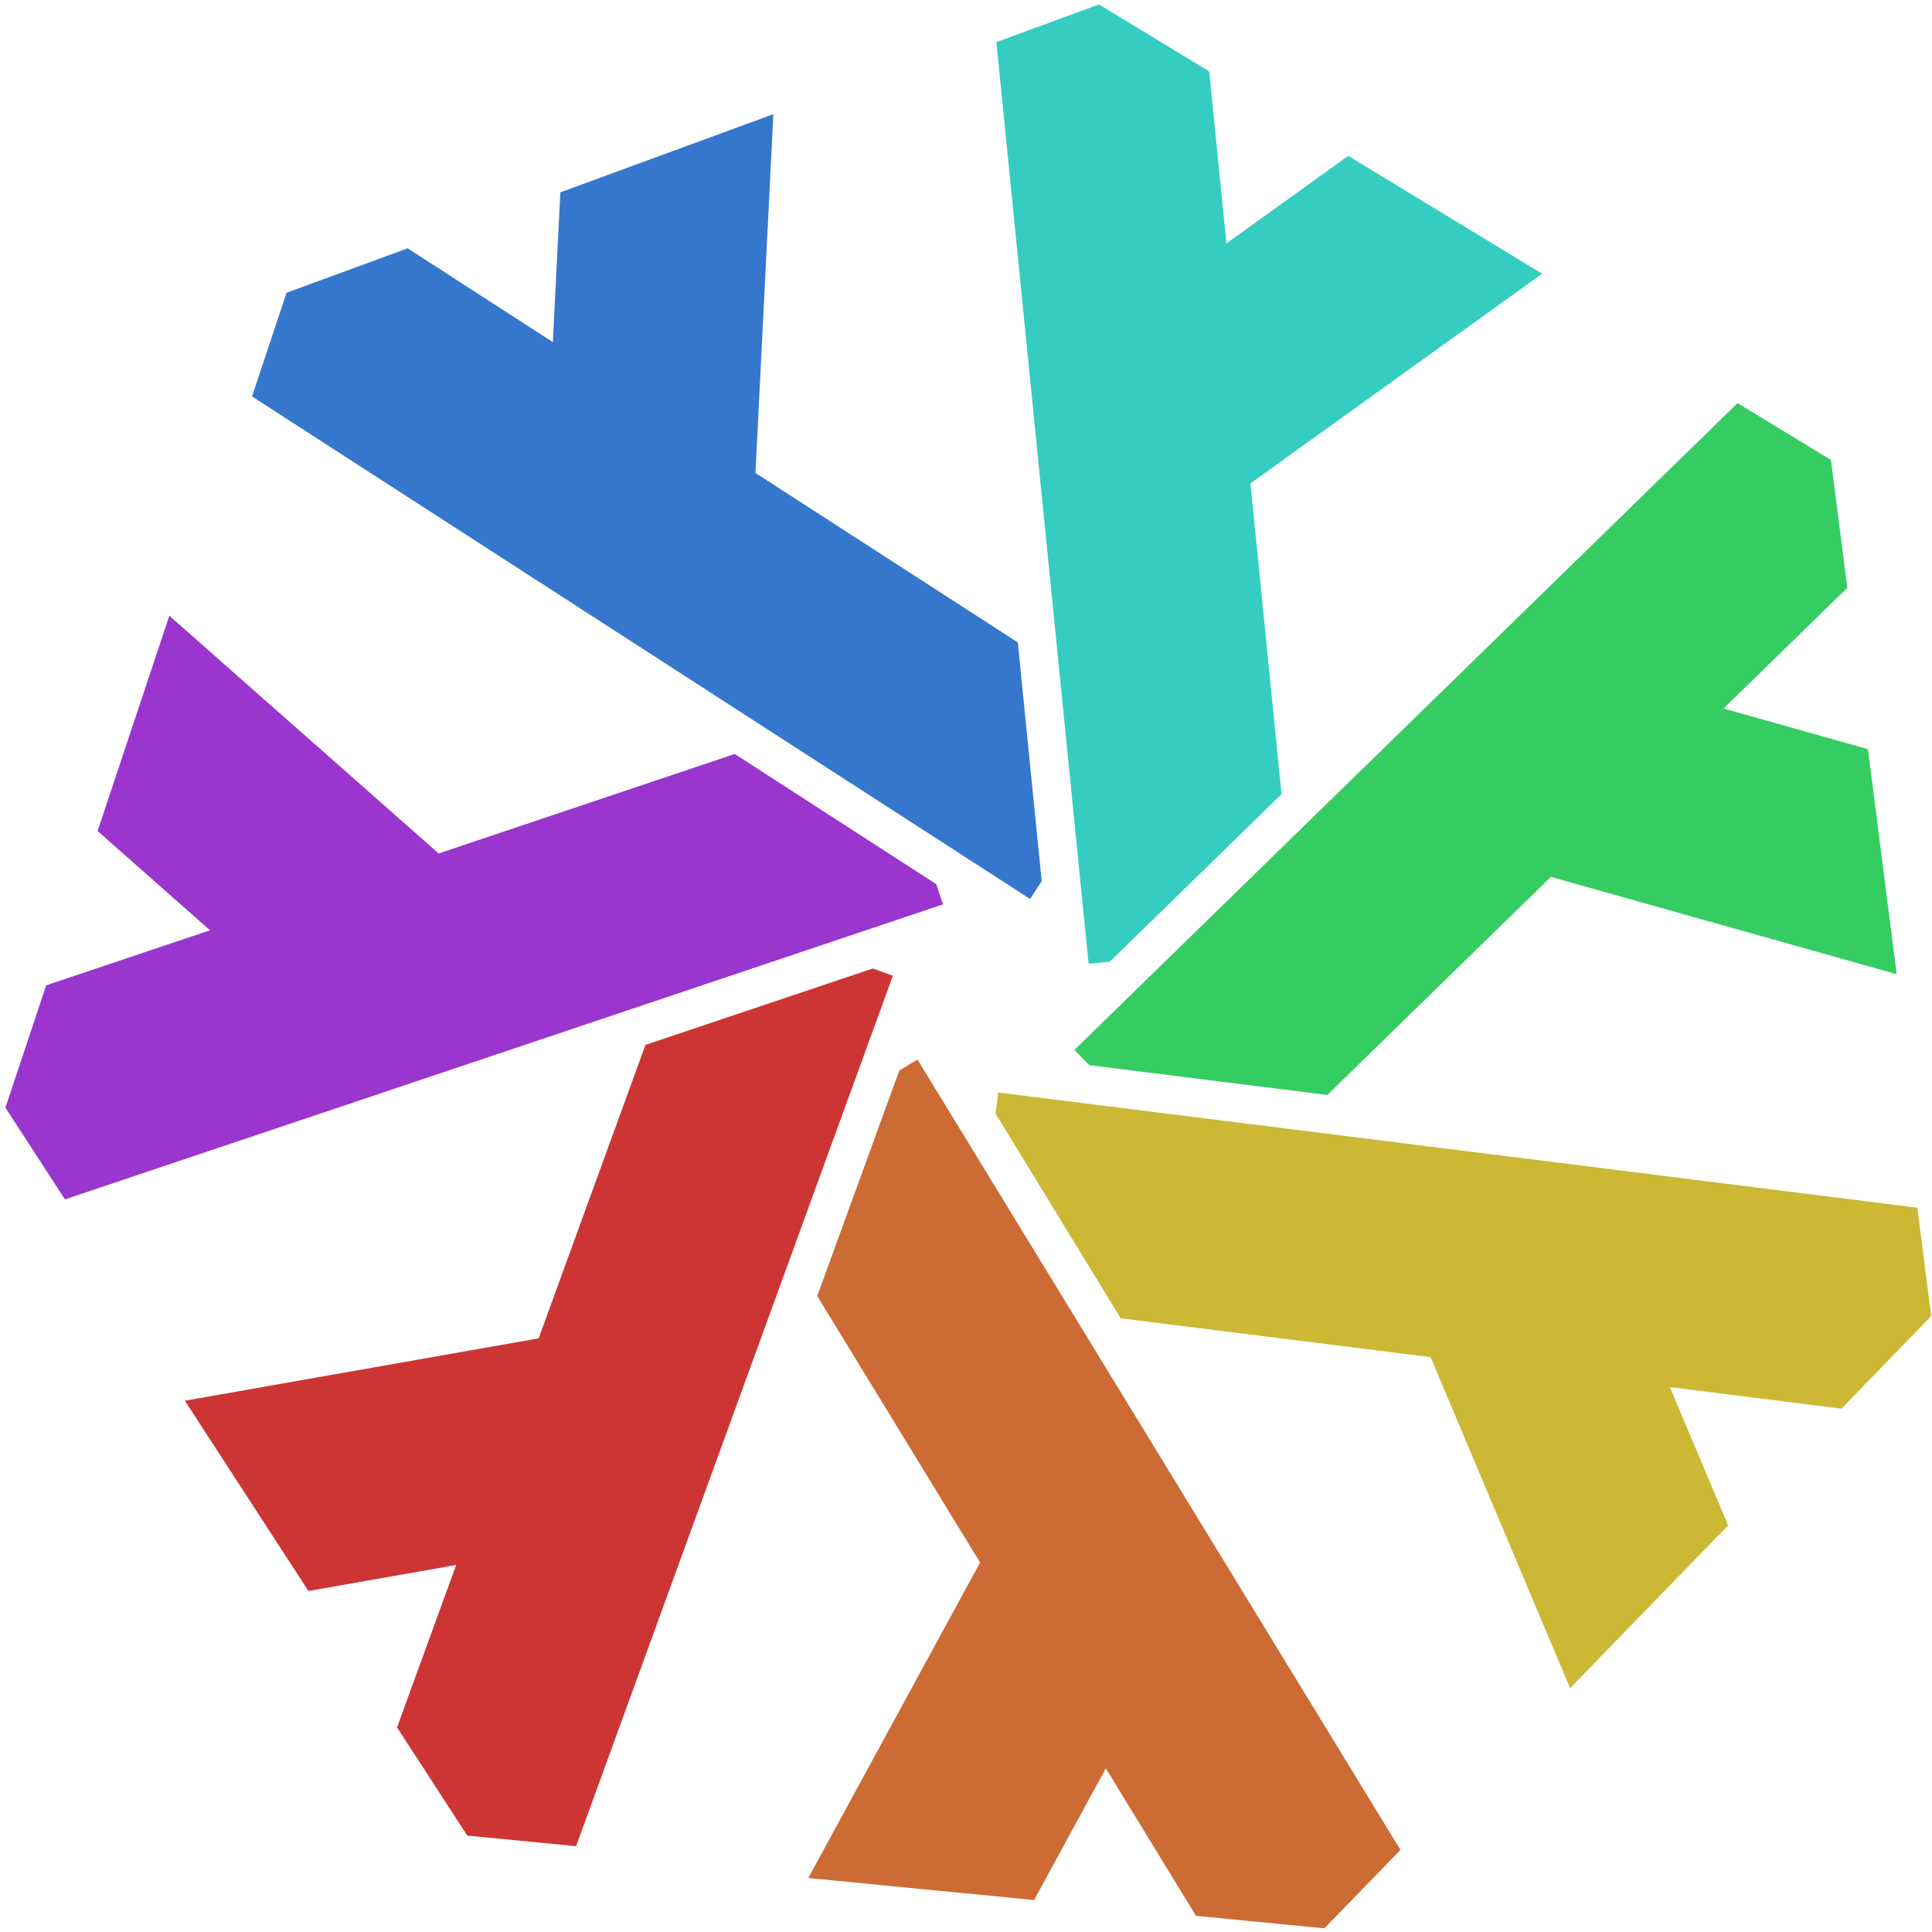 <?xml version="1.0" encoding="UTF-8" standalone="no"?>
<svg
   width="185mm"
   height="185mm"
   viewBox="-95 -95 185 185"
   version="1.1"
   id="svg6"
   sodipodi:docname="genix.svg"
   inkscape:version="1.1 (c68e22c387, 2021-05-23)"
   xmlns:inkscape="http://www.inkscape.org/namespaces/inkscape"
   xmlns:sodipodi="http://sodipodi.sourceforge.net/DTD/sodipodi-0.dtd"
   xmlns="http://www.w3.org/2000/svg"
   xmlns:svg="http://www.w3.org/2000/svg"
   xmlns:rdf="http://www.w3.org/1999/02/22-rdf-syntax-ns#"
   xmlns:cc="http://creativecommons.org/ns#"
   xmlns:dc="http://purl.org/dc/elements/1.1/">
  <defs
     id="defs10" />
  <sodipodi:namedview
     id="namedview8"
     pagecolor="#505050"
     bordercolor="#ffffff"
     borderopacity="1"
     inkscape:pageshadow="0"
     inkscape:pageopacity="0"
     inkscape:pagecheckerboard="1"
     inkscape:document-units="mm"
     showgrid="false"
     inkscape:zoom="0.98084101"
     inkscape:cx="416.98909"
     inkscape:cy="383.85426"
     inkscape:window-width="1920"
     inkscape:window-height="1080"
     inkscape:window-x="0"
     inkscape:window-y="0"
     inkscape:window-maximized="0"
     inkscape:current-layer="svg6" />
  <title
     id="title2">OpenSCAD Model</title>
  <path
     d="M 70.479,51.062 64.9,37.828 81.325,39.886 89.926,31.024 88.598,20.641 0.589,9.612 0.335,11.639 12.312,31.237 41.986,34.956 55.347,66.653 Z"
     id="path957"
     style="fill:#cdb835;fill-opacity:1" />
  <path
     d="M 39.102,82.138 -7.148,6.454 -8.89,7.519 -16.746,29.102 -1.152,54.62 -17.603,84.83 4.021,86.939 10.89,74.326 19.521,88.451 31.812,89.65 Z"
     id="path955"
     style="fill:#cd6b35;fill-opacity:1" />
  <path
     d="m -9.502,-1.564 -1.919,-0.699 -21.772,7.315 -10.229,28.102 -33.876,5.973 11.834,18.222 14.144,-2.494 -5.662,15.555 6.726,10.357 10.418,1.016 z"
     id="path953"
     style="fill:#cd3535;fill-opacity:1" />
  <path
     d="m -4.701,-8.404 -0.651,-1.936 -19.294,-12.461 -28.349,9.525 -25.791,-22.761 -6.869,20.613 10.768,9.503 -15.691,5.272 -3.904,11.716 5.701,8.779 z"
     id="path951"
     style="fill:#9a35cd;fill-opacity:1" />
  <path
     d="M 53.507,-11.031 86.62,-1.714 83.865,-23.266 70.04,-27.156 81.89,-38.714 80.324,-50.963 71.378,-56.4 7.882,5.532 9.308,6.994 32.099,9.85 Z"
     id="path949"
     style="fill:#35cd62;fill-opacity:1" />
  <path
     d="m 4.748,-10.632 -2.287,-22.854 -25.122,-16.225 1.715,-34.356 -20.398,7.482 -0.716,14.344 -13.905,-8.981 -11.594,4.252 -3.309,9.931 74.508,48.122 z"
     id="path947"
     style="fill:#3577cd;fill-opacity:1" />
  <path
     d="M 11.272,-2.917 27.715,-18.954 24.737,-48.711 52.666,-68.791 34.098,-80.074 22.438,-71.691 20.789,-88.162 10.236,-94.575 0.408,-90.97 9.24,-2.713 Z"
     id="path4"
     style="fill:#35cdc1;fill-opacity:1" />
</svg>
